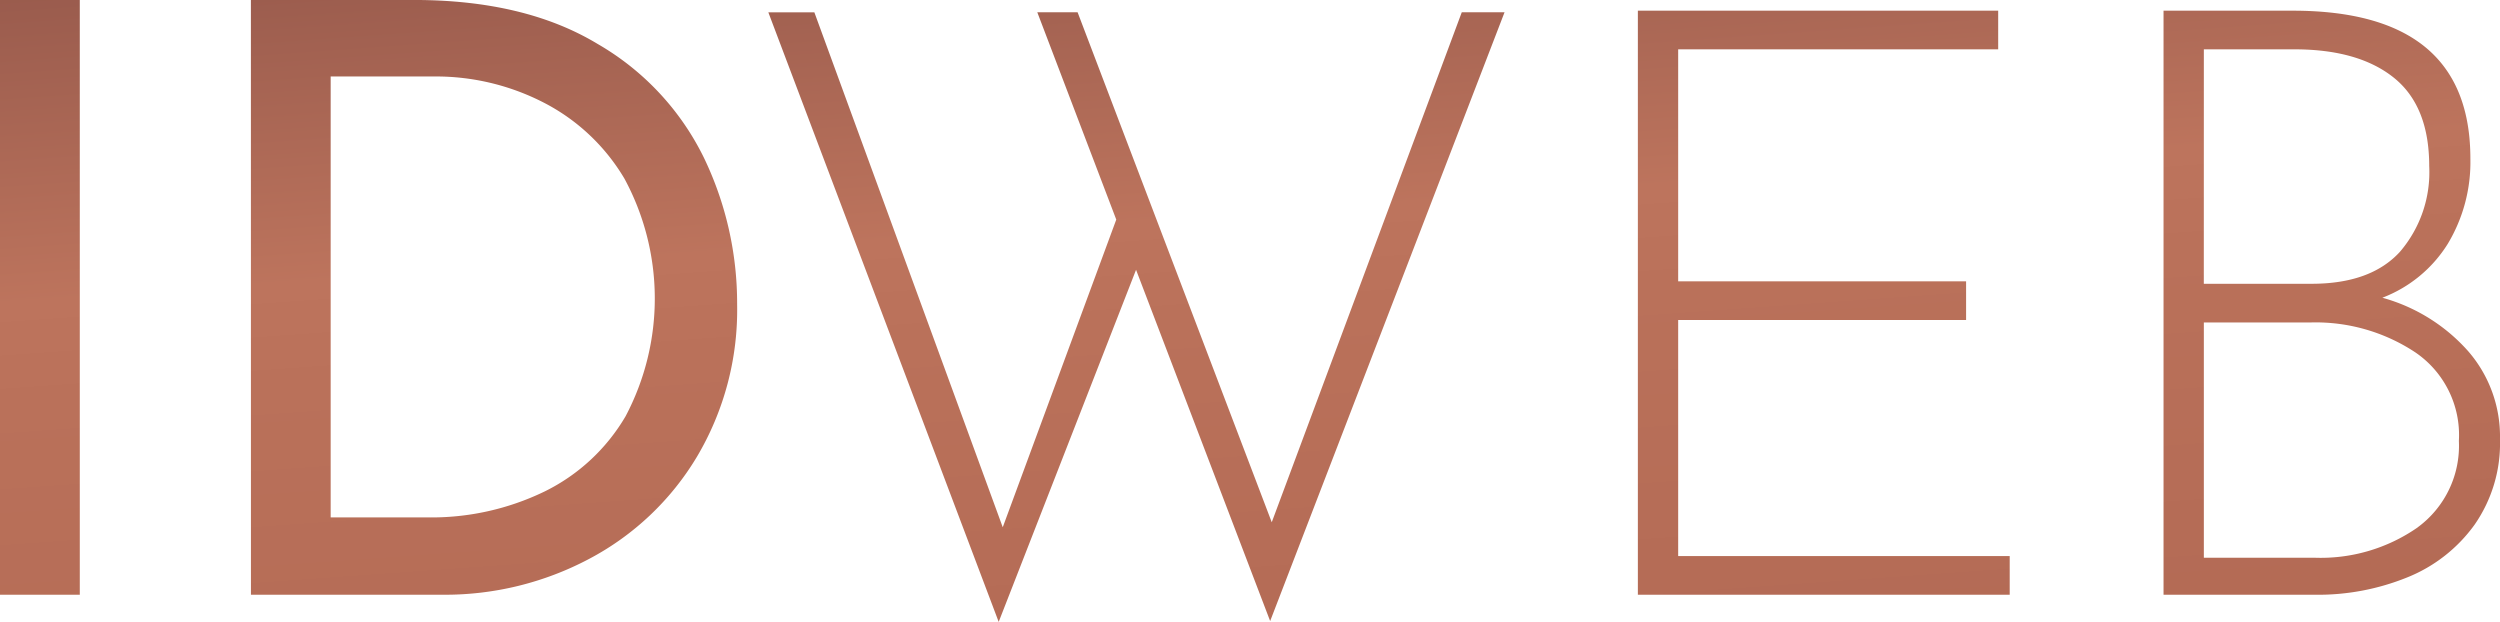 <?xml version="1.0" encoding="utf-8"?>
<svg xmlns="http://www.w3.org/2000/svg" xmlns:xlink="http://www.w3.org/1999/xlink" width="200.994" height="50" viewBox="0 0 200.994 50"><defs><linearGradient id="a" x1="0.65" y1="1.656" x2="0.309" y2="-0.718" gradientUnits="objectBoundingBox"><stop offset="0" stop-color="#b0654c"/><stop offset="0.184" stop-color="#fdbd99"/><stop offset="0.21" stop-color="#edab8a"/><stop offset="0.263" stop-color="#d38e72"/><stop offset="0.315" stop-color="#c07860"/><stop offset="0.365" stop-color="#b46c56"/><stop offset="0.413" stop-color="#b16853"/><stop offset="0.584" stop-color="#ba715a"/><stop offset="0.618" stop-color="#bd745d"/><stop offset="0.737" stop-color="#95584b"/><stop offset="0.837" stop-color="#79443e"/></linearGradient></defs><path d="M1114.907,1118.1v47.818h-6.415V1118.1Zm13.756,0h13.1q8.928,0,14.782,3.538a21.443,21.443,0,0,1,8.531,9.127,26.984,26.984,0,0,1,2.679,11.806,23.129,23.129,0,0,1-3.24,12.268,22.13,22.13,0,0,1-8.665,8.2,24.736,24.736,0,0,1-11.773,2.878h-15.41Zm14.154,41.6a20.861,20.861,0,0,0,9.457-2.083,15.418,15.418,0,0,0,6.515-6.051,20.254,20.254,0,0,0-.1-19.114,16.1,16.1,0,0,0-6.515-6.118,18.938,18.938,0,0,0-8.763-2.084h-8.334v35.45Zm67.792,8.334-10.781-28.241-11.044,28.307-18.52-49.008h3.7l15.146,41.4,9.127-24.735-6.349-16.667h3.24l15.609,41,15.277-41h3.439Zm58.532-49.075v3.108h-25.728v18.652h23.148v3.108h-23.148v18.982h26.654v3.108h-29.895v-46.958Zm37.732,27.316a10.461,10.461,0,0,1,2.612,7.143,11.456,11.456,0,0,1-2.05,6.879,12.313,12.313,0,0,1-5.423,4.233,19.1,19.1,0,0,1-7.343,1.389h-12.234v-46.958h10.384q14.286,0,14.286,11.9a12.755,12.755,0,0,1-1.819,6.846,10.688,10.688,0,0,1-5.258,4.332A14.29,14.29,0,0,1,1306.873,1146.277Zm-21.2-5.358h8.665q4.762,0,7.11-2.579a9.829,9.829,0,0,0,2.347-6.878q0-4.827-2.843-7.11t-8-2.282h-7.276Zm17.2,19.577a8.127,8.127,0,0,0,3.307-6.944,8.038,8.038,0,0,0-3.539-7.143,14.514,14.514,0,0,0-8.3-2.382h-8.665v18.916h8.862A13.637,13.637,0,0,0,1302.872,1160.5Z" transform="translate(-1108.492 -1118.102)" fill="url(#a)"/></svg>
